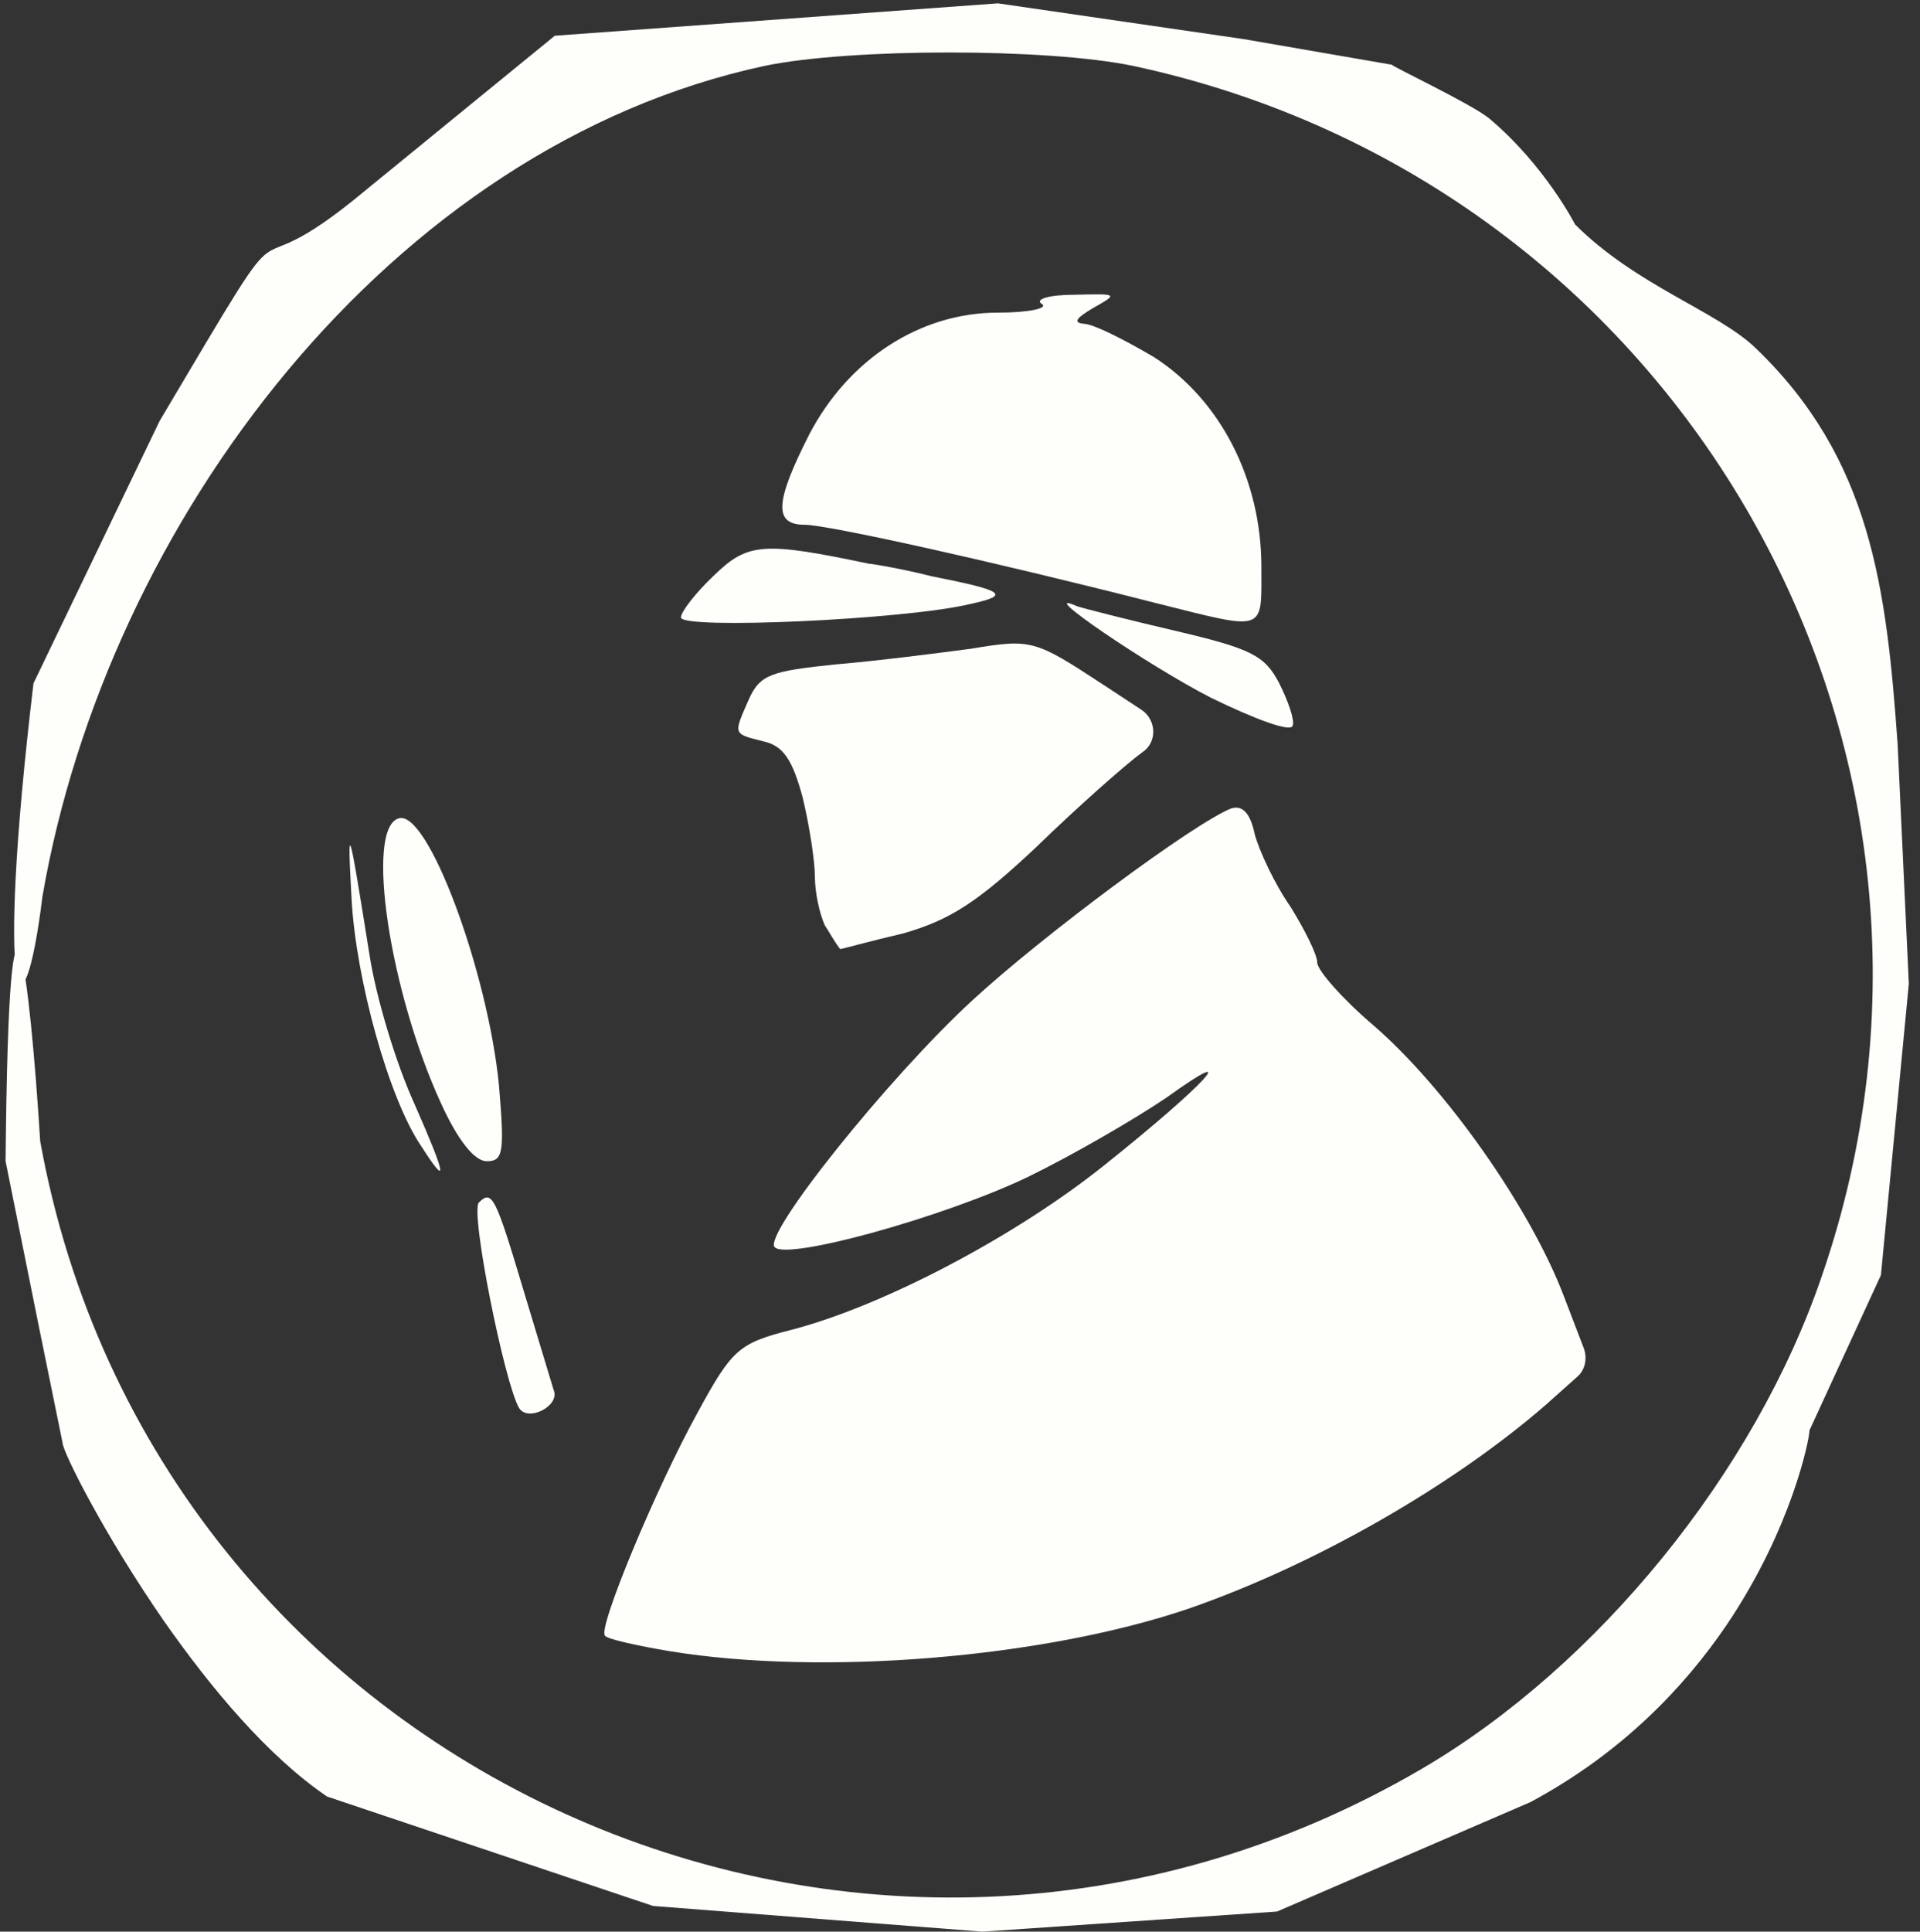 <?xml version="1.0" encoding="utf-8"?>
<!-- Generator: Adobe Illustrator 21.1.0, SVG Export Plug-In . SVG Version: 6.00 Build 0)  -->
<svg version="1.1" id="Layer_1" xmlns="http://www.w3.org/2000/svg" xmlns:xlink="http://www.w3.org/1999/xlink" x="0px" y="0px"
	 viewBox="0 0 172 173" style="enable-background:new 0 0 172 173;" xml:space="preserve">
<rect x="0" y="0" width="172" height="173" fill="#333333" stroke="none"/>
<style type="text/css">
	.st0{display:none;}
	.st1{display:inline;fill:#060807;}
	.st2{fill:#FEFEFB;}
</style>
<g id="layer101" class="st0">
	<path class="st1" d="M0,86.5V0h86h86v86.5V173H86H0V86.5z"/>
</g>
<g id="layer102">
	<path class="st2" d="M0.5,104c0.3-32.5,2.2-16.3,3.1-1.8c10.2,56.5,73.9,85.4,123.8,56.2c15.7-9.2,29.8-26.5,35.8-44.1
		c16.3-47.2-12.6-97.9-61.7-108.4c-7.7-1.6-25.3-1.6-33,0C35,13.1,9.6,46.7,3.8,80.3C2.1,94.2-0.5,90.5,3,61.2l11.3-23.5
		C28,14.6,20.1,27.6,32.8,17L49.7,3.2l39.7-2.9l22,3.2l13.3,2.3c-0.1,0.1,7.1,3.5,8.7,4.8c5,4.2,7.7,9.5,7.7,9.5
		c5.5,5.5,12.8,7.8,16.2,11.1c10.3,9.9,11.7,21.4,12.7,35.5l1,21.4l-2.5,26.1l-6.4,13.9c0,0.8-1.6,8.8-7.4,17.4
		c-3.8,5.6-9.4,11.5-17.6,15.9l-22.7,9.8L88,173l-29.5-2.3l-29.2-9.8c-5.3-3.6-10.4-9.7-14.6-15.7c-5.4-7.8-9.1-15.2-9.1-16
		l-2.1-10.3L0.5,104z"/>
	<path class="st2" d="M60.1,147.9c-3-0.5-5.7-1.1-5.9-1.4c-0.7-0.6,4.6-13.3,8.3-20c3.1-5.7,3.7-6.2,8.4-7.4
		c8.1-2.1,20-8.3,28.1-14.8c8.9-7.1,12.6-11.1,5.5-6c-2.8,1.9-8.3,5.1-12.4,7.1c-7.5,3.6-21.6,7.5-22.7,6.3
		c-1.1-1.1,10.2-15.2,17.7-22.1c6.4-5.9,19.9-15.9,23.2-17.2c1-0.3,1.7,0.4,2.1,2.3c0.4,1.5,1.8,4.5,3.2,6.5c1.3,2.1,2.4,4.3,2.4,5
		s2.3,3.3,5,5.6c6.5,5.6,14.1,16.4,17.1,24.3l1.8,4.7c0.3,0.9,0.1,1.9-0.6,2.5l-2.8,2.5c-8.4,7.3-20.8,14.4-32.1,18.3
		C93.4,148.5,73.7,150.1,60.1,147.9z"/>
	<path class="st2" d="M46.5,126.1c-1.3-2.2-4.4-17.6-3.6-18.4c1.2-1.2,1.5-0.5,4.1,8.2c1.2,4,2.4,7.9,2.6,8.6
		C50.2,125.9,47.3,127.4,46.5,126.1z"/>
	<path class="st2" d="M37.7,102.6c-2.9-4.3-5.8-14.9-6.2-22c-0.4-7.3-0.3-7,1.6,4.9c0.6,3.9,2.4,9.8,4,13.3
		C40,105.4,40.2,106.5,37.7,102.6z"/>
	<path class="st2" d="M39.5,98.8c-4.6-10-6.8-24.6-3.8-25.5c2.6-0.9,8,13.7,9,23.9c0.5,6,0.4,6.8-1.1,6.8
		C42.5,104,41,102.1,39.5,98.8z"/>
	<path class="st2" d="M74.1,83.2C74,83.1,74,83,73.9,82.9c-0.5-1.1-0.9-3-0.9-4.4s-0.5-4.6-1.1-7.1c-0.9-3.3-1.7-4.6-3.5-5
		c-2.8-0.7-2.7-0.6-1.3-3.8c1-2.2,2-2.5,7.8-3.1c3.6-0.3,9.1-1,12.1-1.4c5.4-0.9,5.7-0.8,11.8,3.2l3.5,2.3c1.3,0.9,1.4,2.9,0,3.8
		l0,0c-1.5,1.1-5.8,4.9-9.4,8.4c-5.3,5-7.8,6.6-12,7.8c-3,0.7-5.5,1.4-5.6,1.4C75.2,85,74.7,84.2,74.1,83.2z"/>
	<path class="st2" d="M108.5,62.5c-5.5-2.8-16.1-10-12-8.2c0.6,0.2,4.5,1.2,8.8,2.2c6.8,1.6,8,2.2,9.3,4.7c0.8,1.6,1.4,3.3,1.2,3.8
		C115.6,65.6,112.4,64.4,108.5,62.5z"/>
	<path class="st2" d="M61,55.3c0-0.5,1.3-2.2,3-3.8c3-2.9,4.4-3,13.9-1H78c1.4,0.2,3.9,0.7,5.4,1.1c6.6,1.3,7.2,1.7,3.5,2.5
		C81.1,55.5,61,56.4,61,55.3z"/>
	<path class="st2" d="M103.5,54c-14.9-3.8-29.4-7-31.4-7c-2.8,0-2.7-2,0.4-8.1C76,32.2,82.4,28,89.4,28c2.8,0,4.6-0.4,3.9-0.8
		c-0.6-0.4,0.7-0.8,2.9-0.8c4-0.1,4-0.1,1.7,1.2c-1.5,0.9-1.8,1.3-0.8,1.4c0.8,0,3.6,1.4,6.3,3c5.9,3.8,9.6,10.9,9.6,18.8
		C113,56.7,113.5,56.5,103.5,54z"/>
</g>
</svg>
